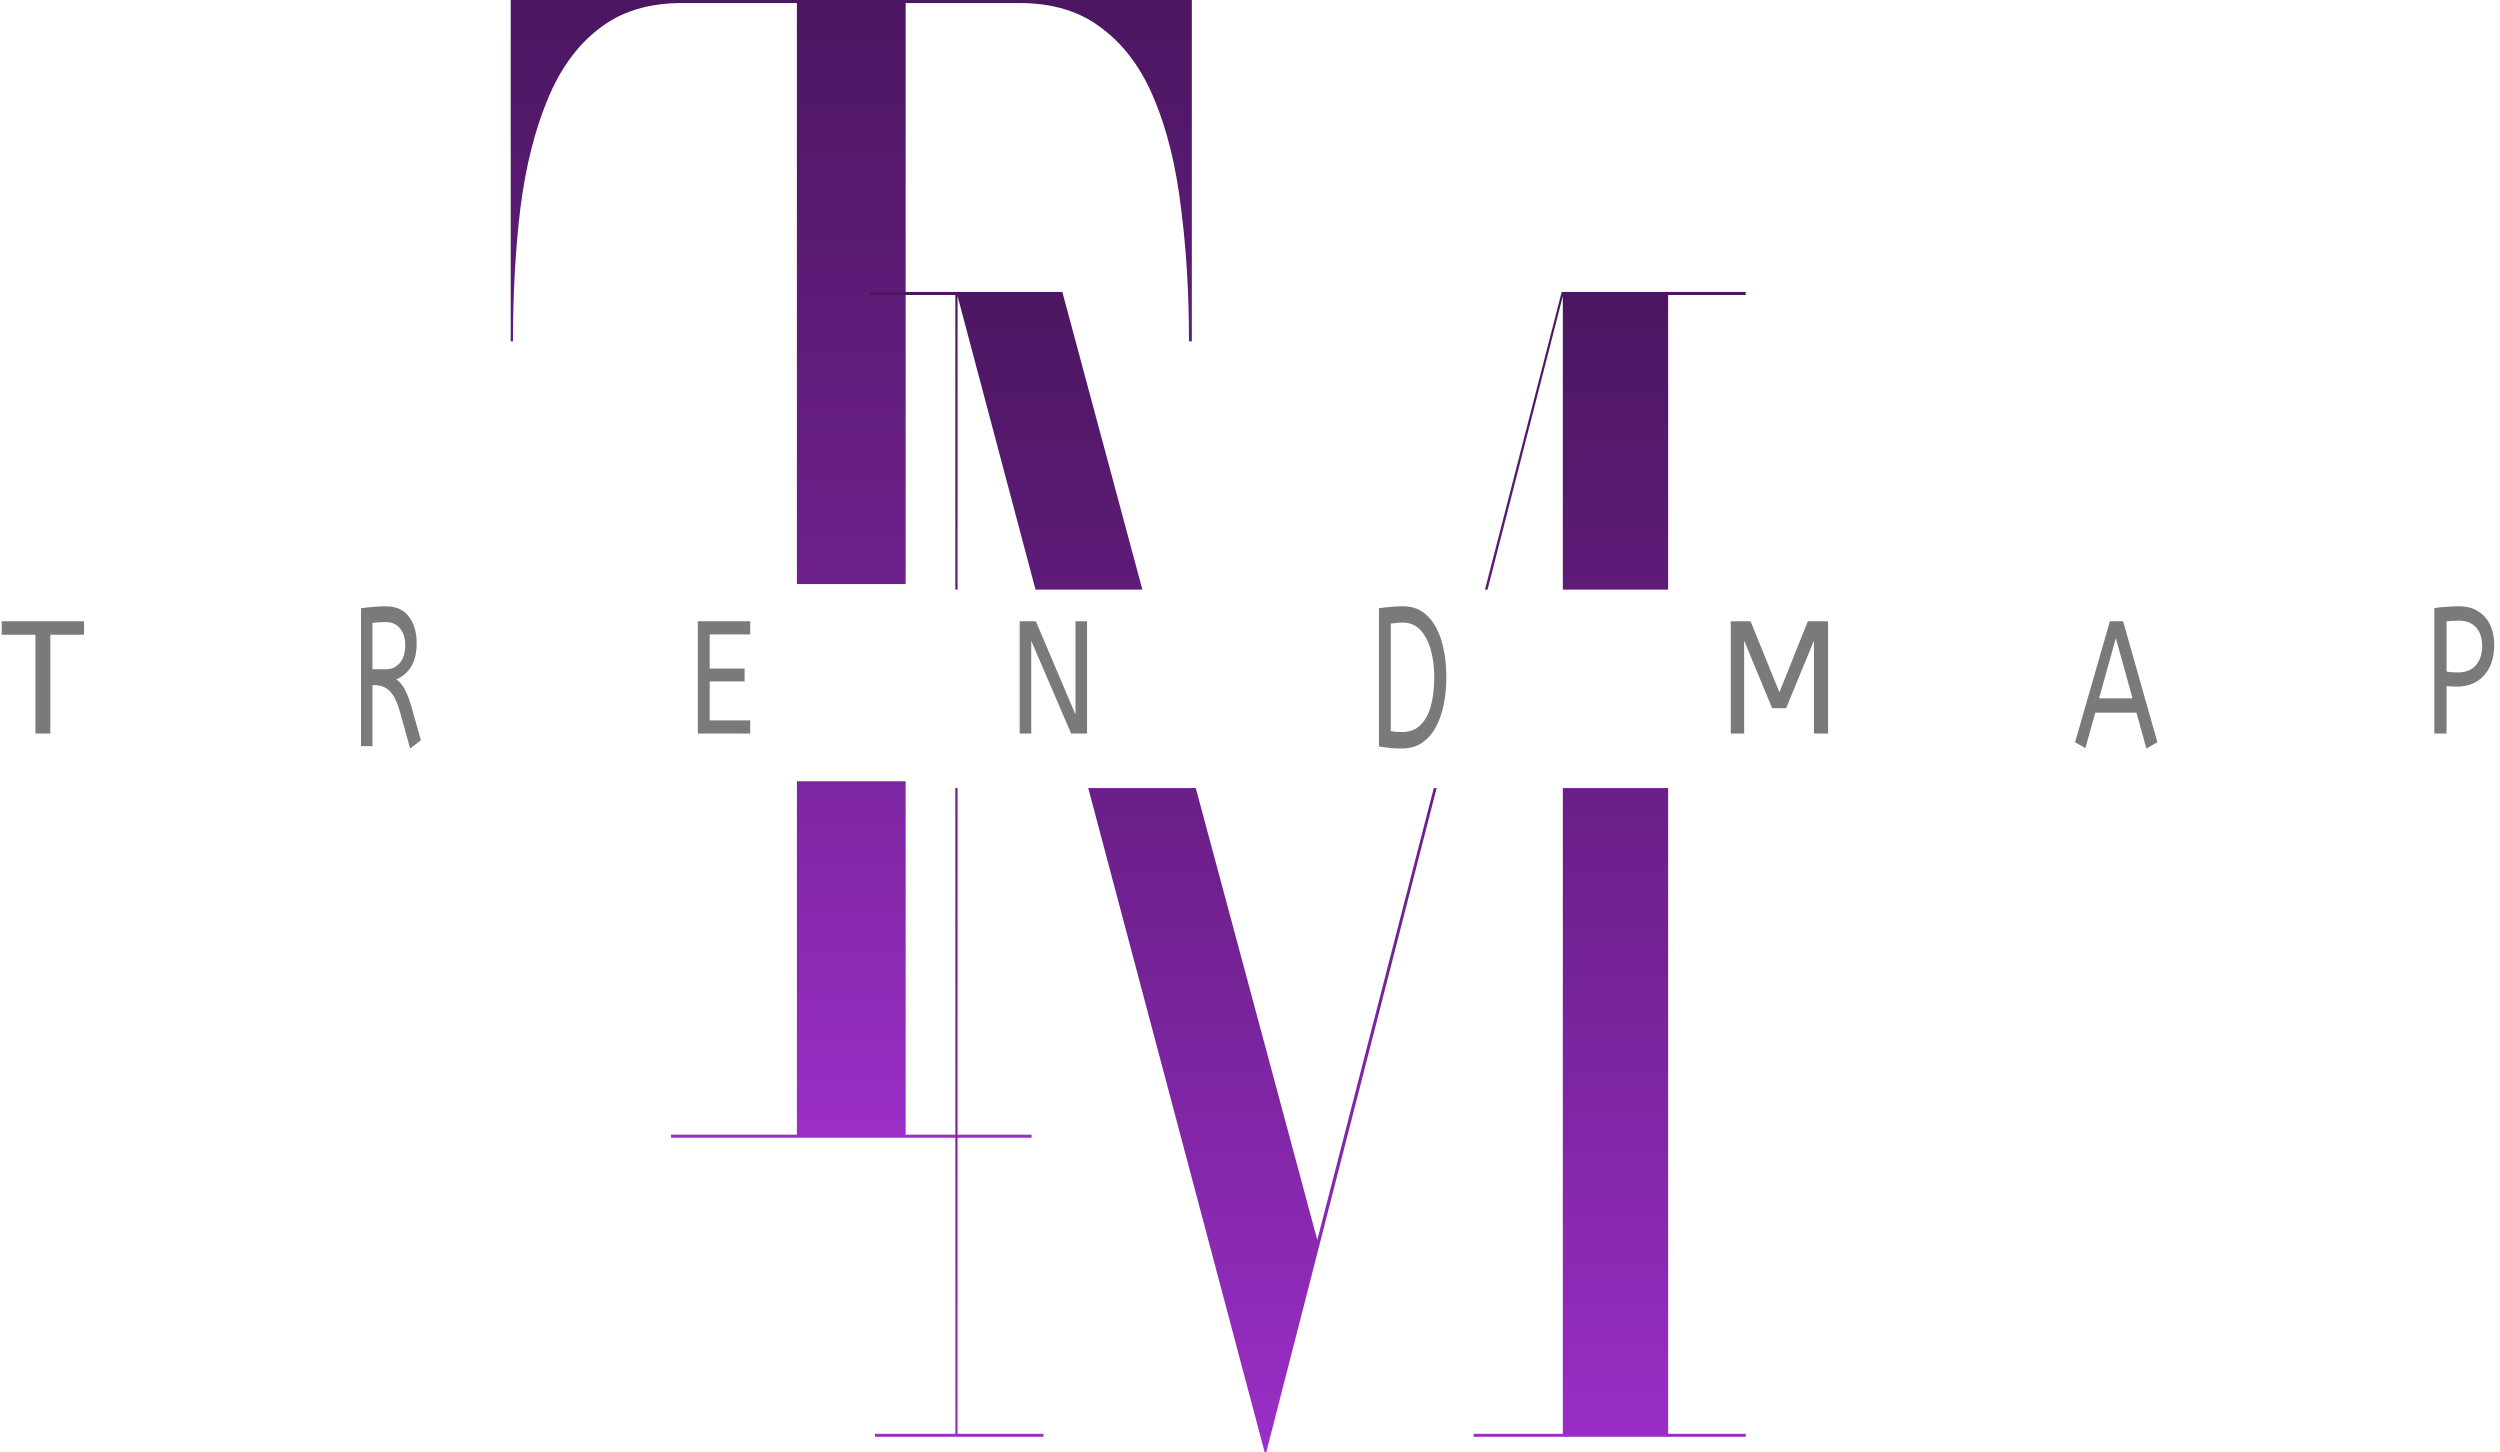 <svg width="334" height="194" viewBox="0 0 334 194" fill="none" xmlns="http://www.w3.org/2000/svg">
<path d="M325.23 98V81.24C325.699 81.16 326.214 81.104 326.775 81.072C327.347 81.024 327.937 81 328.543 81C329.539 81 330.386 81.224 331.084 81.672C331.782 82.105 332.314 82.705 332.681 83.473C333.047 84.242 333.23 85.122 333.23 86.114C333.23 87.315 333.018 88.331 332.595 89.164C332.171 89.996 331.582 90.636 330.827 91.085C330.071 91.517 329.196 91.733 328.2 91.733C327.719 91.733 327.273 91.709 326.861 91.661V98H325.23ZM328.406 89.836C329.425 89.836 330.214 89.516 330.775 88.876C331.336 88.235 331.616 87.379 331.616 86.306C331.616 85.266 331.347 84.442 330.809 83.833C330.272 83.225 329.505 82.921 328.509 82.921C328.2 82.921 327.908 82.929 327.633 82.945C327.359 82.961 327.101 82.985 326.861 83.017V89.716C327.044 89.748 327.267 89.78 327.53 89.812C327.794 89.828 328.086 89.836 328.406 89.836Z" fill="#7B797C"/>
<path d="M286.753 100L285.429 95.211H279.929L278.605 99.952L277.23 99.162L281.881 83H283.647L288.23 99.162L286.753 100ZM280.438 93.296H284.903L282.679 85.251L280.438 93.296Z" fill="#7B797C"/>
<path d="M231.23 98V83H233.874L237.73 92.493L241.527 83H244.23V98H242.342V85.593L238.625 94.614H236.756L233.019 85.593V98H231.23Z" fill="#7B797C"/>
<path d="M187.285 100C186.654 100 186.101 99.974 185.625 99.92C185.16 99.867 184.695 99.805 184.23 99.735V81.265C184.75 81.177 185.26 81.115 185.758 81.08C186.256 81.026 186.826 81 187.468 81C188.464 81 189.322 81.248 190.042 81.743C190.772 82.238 191.37 82.919 191.835 83.786C192.311 84.653 192.66 85.662 192.881 86.811C193.114 87.944 193.23 89.164 193.23 90.474C193.23 91.765 193.114 92.986 192.881 94.135C192.649 95.285 192.289 96.303 191.802 97.187C191.326 98.054 190.712 98.744 189.959 99.257C189.217 99.752 188.326 100 187.285 100ZM187.335 97.797C188.331 97.797 189.145 97.488 189.776 96.869C190.407 96.249 190.872 95.391 191.171 94.295C191.47 93.18 191.619 91.906 191.619 90.474C191.619 89.2 191.47 88.006 191.171 86.891C190.872 85.776 190.413 84.883 189.793 84.211C189.173 83.521 188.381 83.176 187.418 83.176C187.097 83.176 186.804 83.194 186.538 83.229C186.272 83.247 186.029 83.273 185.808 83.309V97.665C186.04 97.718 186.284 97.753 186.538 97.771C186.793 97.789 187.058 97.797 187.335 97.797Z" fill="#7B797C"/>
<path d="M136.23 98V83H138.39L143.687 95.471V83H145.23V98H143.104L137.773 85.614V98H136.23Z" fill="#7B797C"/>
<path d="M93.23 98V83H100.23V84.757H94.813V89.321H99.48V91.036H94.813V96.243H100.23V98H93.23Z" fill="#7B797C"/>
<path d="M54.797 100L53.397 94.986C53.043 93.737 52.597 92.849 52.061 92.321C51.524 91.793 50.838 91.529 50.001 91.529H49.759V99.683H48.23V81.264C48.799 81.176 49.341 81.114 49.856 81.079C50.382 81.026 50.94 81 51.53 81C52.903 81 53.934 81.457 54.62 82.372C55.318 83.287 55.667 84.466 55.667 85.908C55.667 87.193 55.431 88.231 54.958 89.022C54.497 89.796 53.826 90.377 52.946 90.764C53.236 90.975 53.494 91.23 53.719 91.529C53.944 91.811 54.159 92.198 54.363 92.69C54.577 93.165 54.792 93.79 55.007 94.564L56.23 98.892L54.797 100ZM49.759 89.418H51.53C52.302 89.418 52.93 89.137 53.413 88.574C53.896 88.011 54.138 87.201 54.138 86.146C54.138 85.266 53.912 84.545 53.461 83.982C53.011 83.401 52.367 83.111 51.53 83.111C51.165 83.111 50.838 83.12 50.548 83.138C50.258 83.155 49.995 83.181 49.759 83.217V89.418Z" fill="#7B797C"/>
<path d="M4.735 98V84.8H0.23V83H11.23V84.8H6.725V98H4.735Z" fill="#7B797C"/>
<path d="M120.995 151.594H137.818V152H89.642V151.594H106.465V104.373H120.995V151.594ZM159.23 45.6H158.848C158.848 39.182 158.49 33.238 157.777 27.766C157.114 22.226 155.942 17.43 154.259 13.376C152.577 9.255 150.257 6.08 147.3 3.85C144.394 1.554 140.698 0.406 136.212 0.406H120.995V78.027H106.465V0.406H91.094C86.608 0.406 82.912 1.554 80.006 3.85C77.1 6.08 74.806 9.255 73.124 13.376C71.441 17.43 70.244 22.226 69.53 27.766C68.867 33.238 68.535 39.182 68.535 45.6H68.23V0H159.23V45.6Z" fill="url(#paint0_linear_2_22)"/>
<path d="M169.176 194H168.954L145.388 105.283H159.753L175.989 165.652L191.555 105.283H191.937L169.176 194ZM127.93 191.552H139.408V191.961H116.896V191.552H127.633V105.283H127.93V191.552ZM222.863 191.552H233.23V191.961H196.871V191.552H208.793V105.283H222.863V191.552ZM141.926 39L152.622 78.77H138.345L127.93 39.558V78.77H127.633V39.408H116.23V39H141.926ZM233.23 39V39.408H222.863V78.77H208.793V39.578L198.739 78.77H198.391L208.645 39H233.23Z" fill="url(#paint1_linear_2_22)"/>
<defs>
<linearGradient id="paint0_linear_2_22" x1="113.73" y1="0" x2="113.73" y2="152" gradientUnits="userSpaceOnUse">
<stop stop-color="#4C1661"/>
<stop offset="0.571" stop-color="#722292"/>
<stop offset="1" stop-color="#9B2EC7"/>
</linearGradient>
<linearGradient id="paint1_linear_2_22" x1="174.73" y1="39" x2="174.73" y2="194" gradientUnits="userSpaceOnUse">
<stop stop-color="#4C1661"/>
<stop offset="0.569" stop-color="#742295"/>
<stop offset="1" stop-color="#9B2EC7"/>
</linearGradient>
</defs>
</svg>
